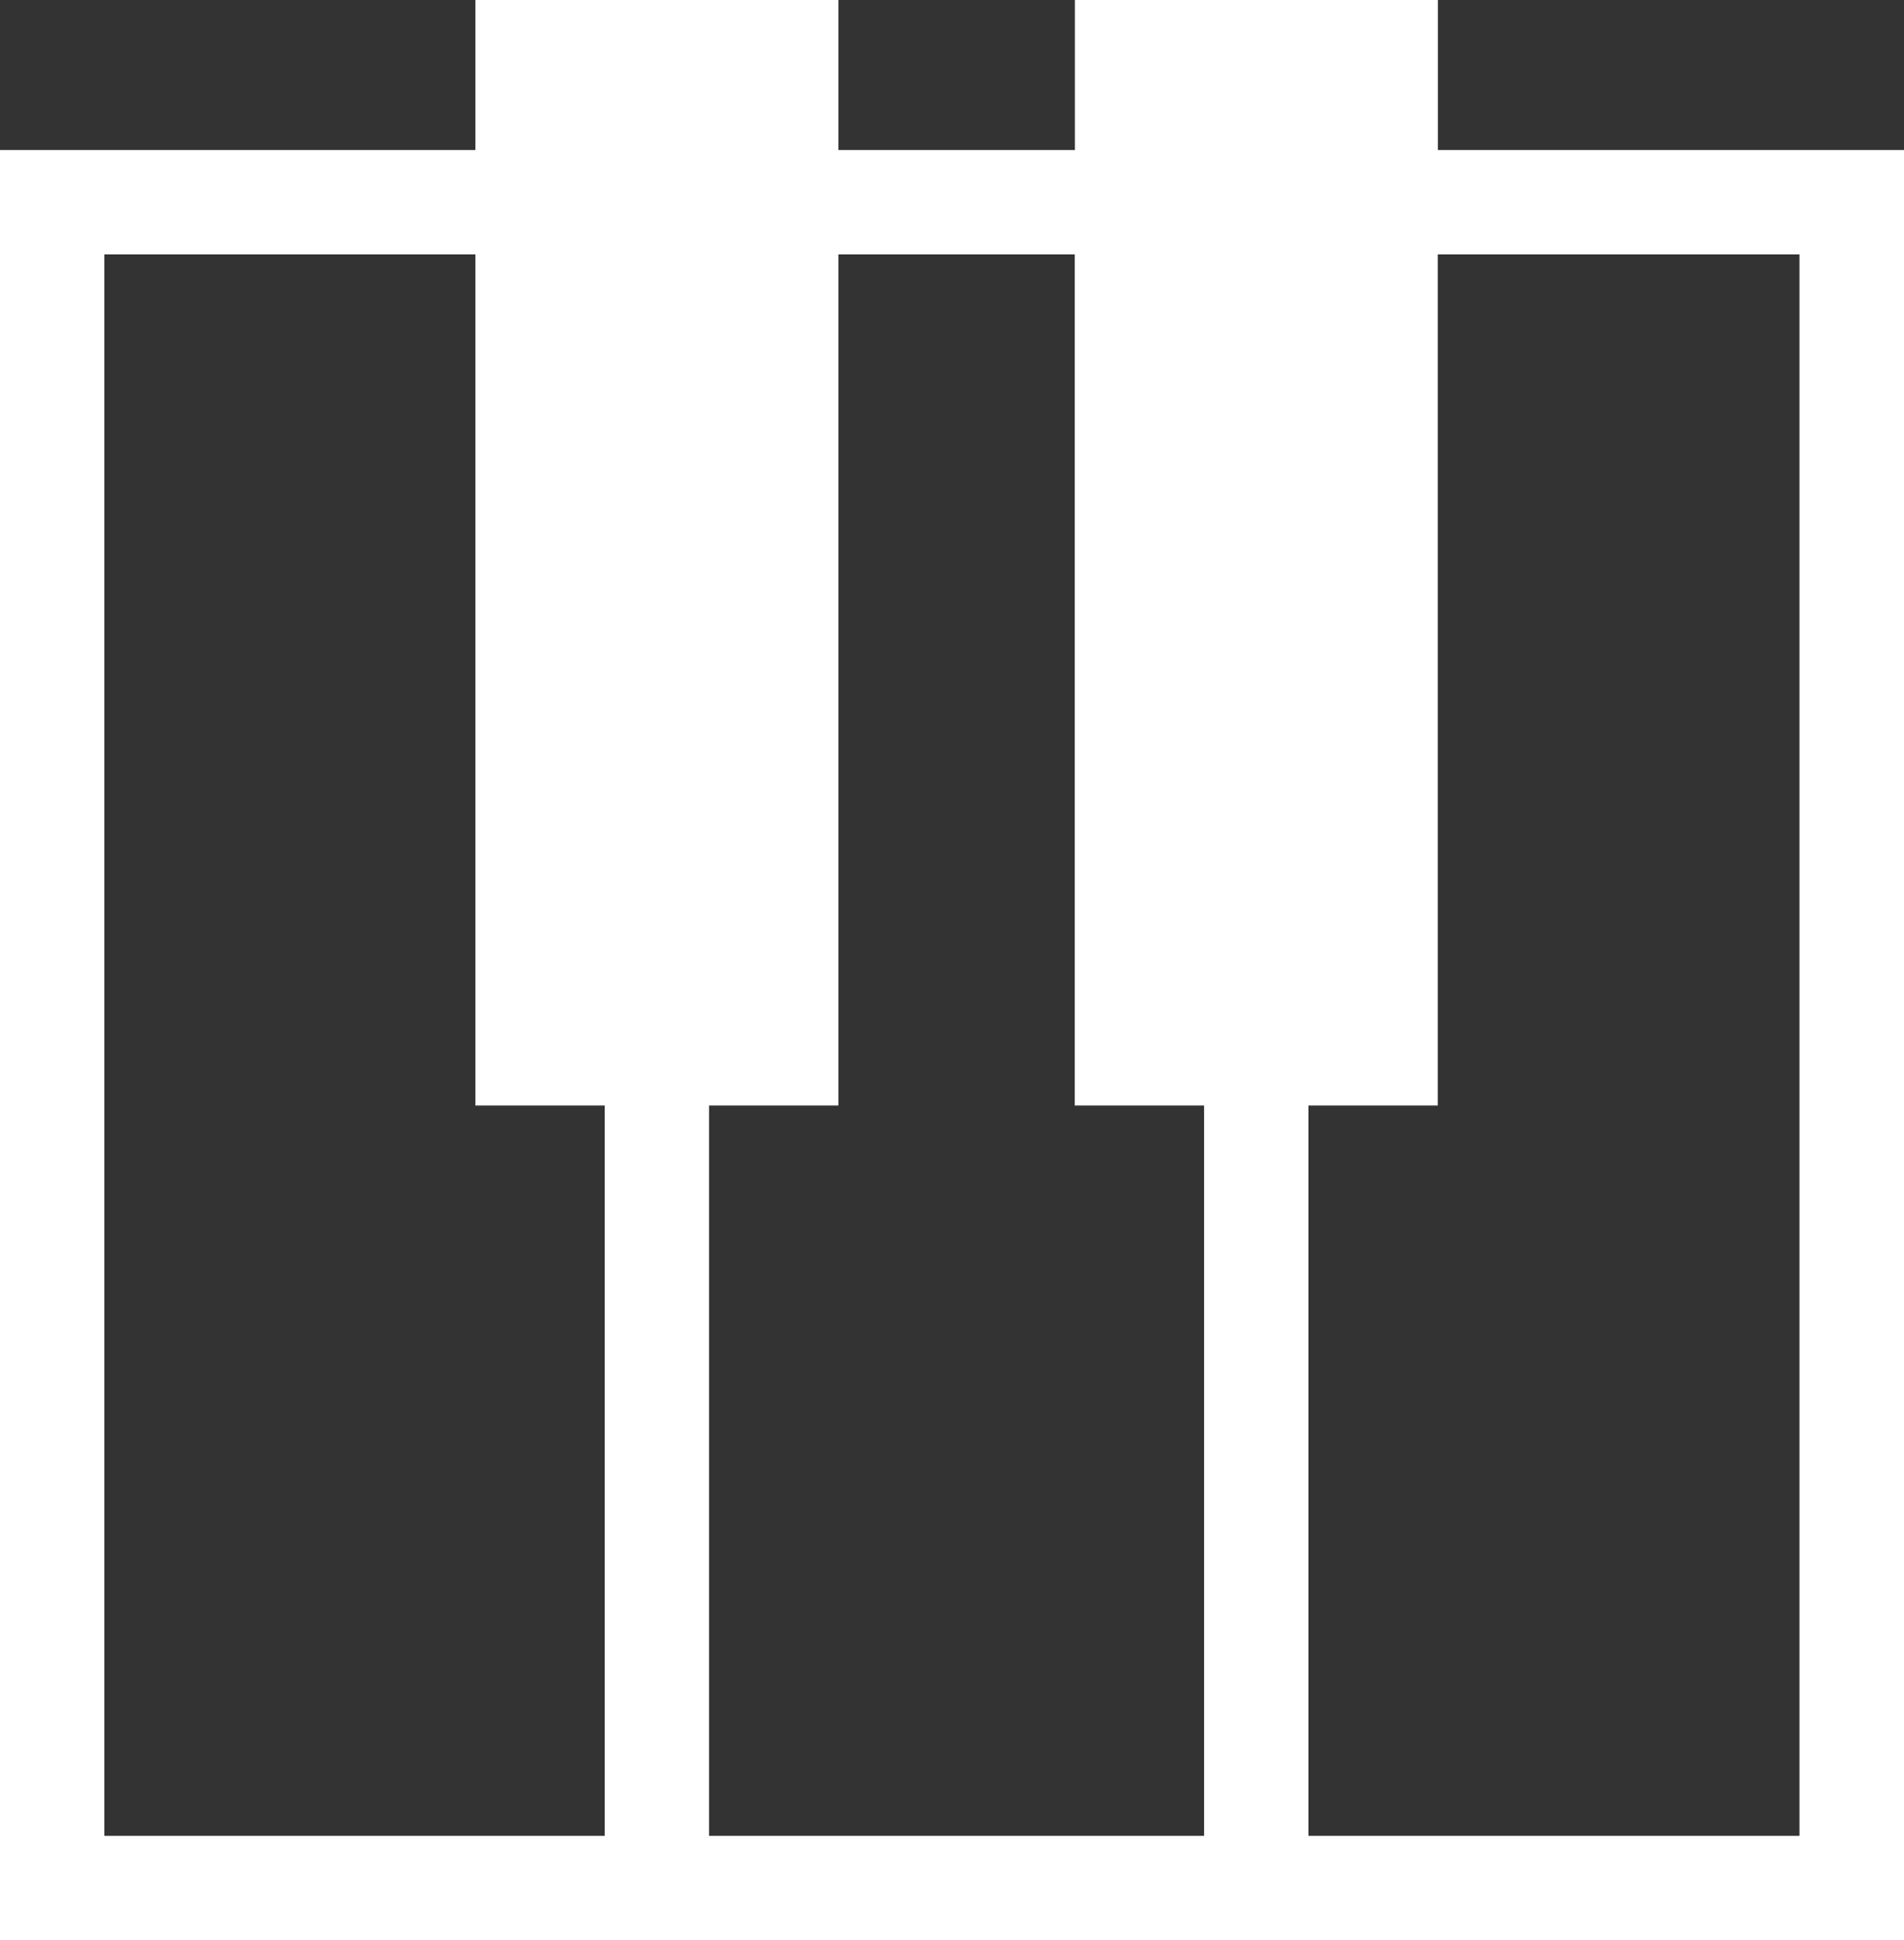 <?xml version="1.0" encoding="utf-8"?><svg version="1.1" id="Layer_1" xmlns="http://www.w3.org/2000/svg" xmlns:xlink="http://www.w3.org/1999/xlink" fill="white" x="0px" y="0px" viewBox="0 0 120.59 122.88" style="enable-background:new 0 0 120.59 122.88" xml:space="preserve"><rect x="0" y="0" width="120.59" height="122.88" fill="#333333" stroke="none"/><g><path d="M3.31,9.5h26.8V0H53.1v9.5h14.98V0h22.99v9.5h26.22h3.31v3.31v106.77v3.31h-3.31H3.31H0v-3.31V12.81V9.5H3.31L3.31,9.5z M91.06,16.11v53.9h-8.19v46.25h31.1V16.11H91.06L91.06,16.11z M76.26,70.01h-8.19v-53.9H53.1v53.9h-8.19v46.25h31.35V70.01 L76.26,70.01z M38.3,70.01h-8.19v-53.9H6.61v100.15H38.3V70.01L38.3,70.01z"/></g></svg>